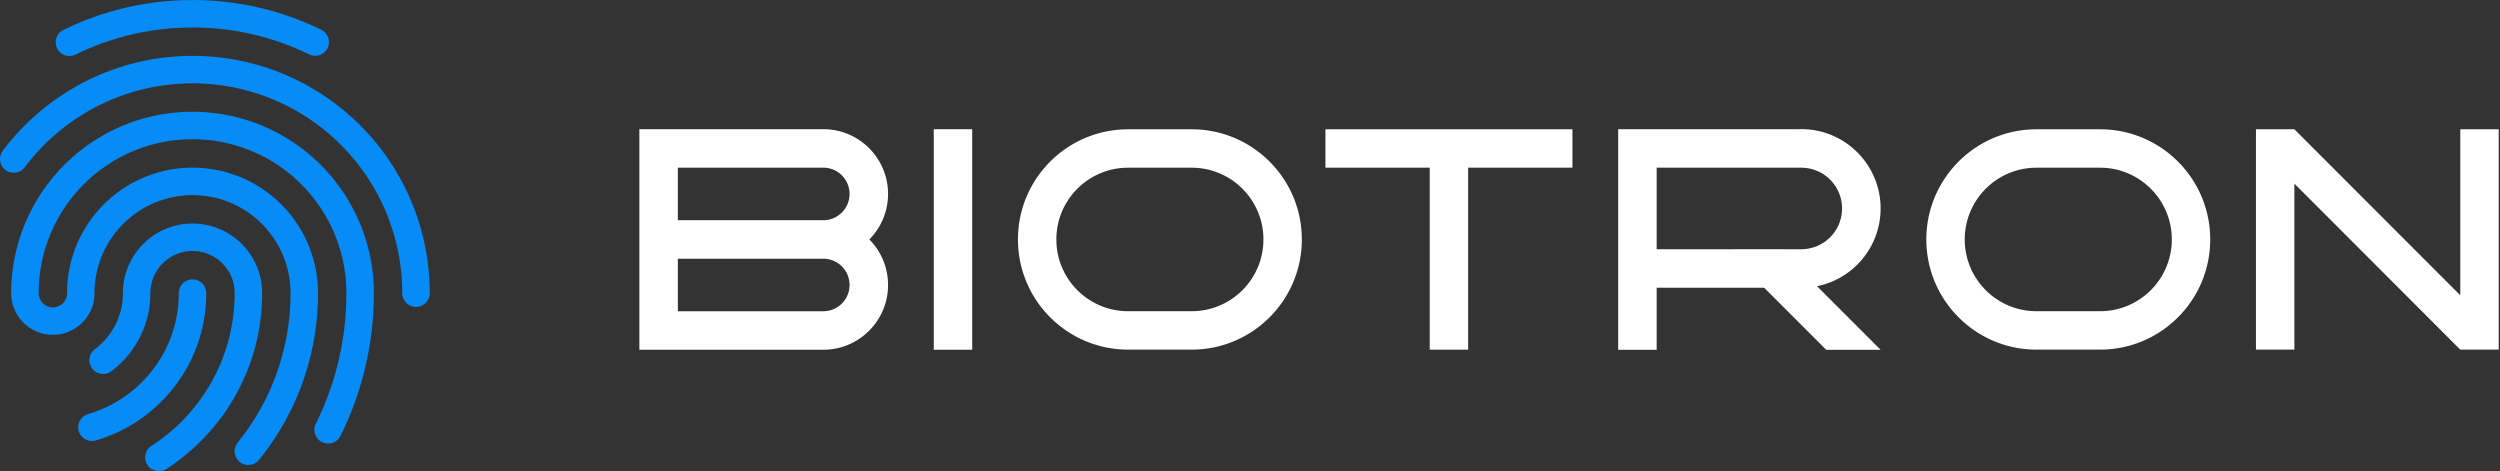 <svg xmlns="http://www.w3.org/2000/svg" width="1820" height="343" viewBox="0 0 1820 343">
    <rect x="0" y="0" width="1820" height="343" fill="#333333" stroke="none"/>
    <g fill="none" fill-rule="evenodd">
        <path fill="#068BF7" fill-rule="nonzero" d="M233.914 21.67c4.96 2.431 7.01 8.422 4.579 13.381-2.43 4.96-8.421 7.01-13.38 4.579C198.881 26.775 170.008 20 140.156 20c-2.392 0-4.894.056-7.687.166-27.244 1.065-53.524 7.782-77.532 19.595-4.956 2.438-10.95.398-13.388-4.558-2.438-4.955-.397-10.95 4.558-13.387C72.615 8.774 101.634 1.356 131.688.18c3.037-.119 5.795-.18 8.469-.18 32.922 0 64.803 7.48 93.757 21.67z"/>
        <path fill="#068BF7" fill-rule="nonzero" d="M17.996 121.782c-3.316 4.416-9.585 5.308-14.001 1.992-4.416-3.317-5.308-9.585-1.992-14.002C15.97 91.174 33.615 75.534 53.823 63.84c21.117-12.22 44.56-19.861 69.069-22.296a174.52 174.52 0 0 1 17.265-.862c24.023 0 47.39 4.944 69.017 14.387 62.447 27.27 103.672 89.02 103.672 158.341 0 5.523-4.477 10-10 10s-10-4.477-10-10c0-61.297-36.451-115.896-91.676-140.012-19.118-8.348-39.763-12.716-61.013-12.716-5.088 0-10.184.257-15.288.764-21.652 2.151-42.358 8.9-61.03 19.705-17.882 10.347-33.493 24.186-45.843 40.631zM130.157 213.41c0-5.523 4.477-10 10-10 5.522 0 10 4.477 10 10 0 15.23-3.061 30.053-8.919 43.79-6.158 14.44-15.323 27.42-26.839 38.106a111.512 111.512 0 0 1-44.66 25.341c-5.302 1.545-10.853-1.501-12.397-6.804-1.545-5.302 1.501-10.853 6.804-12.398a91.513 91.513 0 0 0 36.65-20.8c9.466-8.784 16.994-19.445 22.045-31.29 4.806-11.27 7.316-23.426 7.316-35.945z"/>
        <path fill="#068BF7" fill-rule="nonzero" d="M247.831 317.366c-2.46 4.945-8.463 6.96-13.408 4.5-4.944-2.46-6.958-8.464-4.498-13.408 14.565-29.277 22.249-61.603 22.249-95.048 0-47.868-30.302-89.968-74.713-105.658a111.752 111.752 0 0 0-37.304-6.388c-7.608 0-15.121.76-22.467 2.255-16.281 3.314-31.523 10.219-44.74 20.15a112.654 112.654 0 0 0-29.872 33.767c-9.738 16.89-14.94 36-14.94 55.874 0 5.712 4.63 10.341 10.338 10.341 5.708 0 10.336-4.63 10.336-10.34 0-20.039 6.48-39.122 18.266-54.818a91.617 91.617 0 0 1 36.51-28.908 90.99 90.99 0 0 1 36.569-7.639c6.18 0 12.289.618 18.264 1.832 42.255 8.583 73.08 45.886 73.08 89.532 0 44.795-15.323 87.27-42.937 121.38-3.475 4.292-9.772 4.954-14.064 1.48-4.293-3.476-4.956-9.772-1.48-14.065 24.756-30.581 38.482-68.624 38.482-108.795 0-34.089-24.084-63.234-57.063-69.932a71.623 71.623 0 0 0-14.282-1.432 70.994 70.994 0 0 0-28.552 5.962 71.618 71.618 0 0 0-28.534 22.595c-9.207 12.261-14.26 27.139-14.26 42.807 0 16.756-13.58 30.341-30.335 30.341-16.755 0-30.337-13.584-30.337-30.34 0-23.411 6.137-45.962 17.613-65.866a132.656 132.656 0 0 1 35.183-39.766c15.577-11.703 33.556-19.848 52.767-23.758a132.583 132.583 0 0 1 26.455-2.657 131.75 131.75 0 0 1 43.966 7.53c52.343 18.492 88.05 68.103 88.05 124.516 0 36.554-8.407 71.928-24.342 103.956z"/>
        <path fill="#068BF7" fill-rule="nonzero" d="M121.13 341.395c-4.636 3-10.827 1.675-13.828-2.96-3.002-4.637-1.676-10.828 2.96-13.83 15.01-9.717 27.915-22.337 37.887-37.068 14.704-21.719 22.68-47.316 22.68-74.127 0-16.946-13.733-30.682-30.673-30.682a30.93 30.93 0 0 0-6.13.615c-14.178 2.873-24.542 15.407-24.542 30.067 0 22.621-10.659 43.488-28.397 56.814-4.416 3.317-10.685 2.427-14.002-1.989-3.317-4.415-2.427-10.684 1.989-14.001 12.762-9.588 20.41-24.56 20.41-40.824 0-24.22 17.111-44.915 40.576-49.67a50.942 50.942 0 0 1 10.096-1.012c27.987 0 50.673 22.692 50.673 50.682 0 30.84-9.191 60.336-26.118 85.339-11.48 16.958-26.322 31.473-43.58 42.646z"/>
        <path fill="#FFF" d="M679.796 254.608h27.977V94.043h-27.977zM1144.735 94.085h-179.82v27.976h75.922v132.504h27.976V122.061h75.922zM1791.082 94.128v120.838L1670.31 94.128h-27.976v160.396h27.976V133.696l120.761 120.828.011-.011v.01h27.975V94.129zM599.355 160.316h-.001l-105.876.01v-38.265h105.877c10.564 0 19.127 8.564 19.127 19.128s-8.563 19.127-19.127 19.127m0 66.273l-.03-.002-105.847.002v-38.25h105.877v-.004c10.564 0 19.127 8.563 19.127 19.127 0 10.564-8.563 19.127-19.127 19.127m47.146-85.4c0-26.038-21.108-47.146-47.146-47.146-.063 0-.125.004-.19.004H465.465V254.608h28.014v-.005h105.69c.063 0 .125.005.187.005 26.038 0 47.146-21.108 47.146-47.146 0-12.919-5.201-24.62-13.617-33.137 8.416-8.516 13.617-20.217 13.617-33.136M1311.82 181.446l-50.04-.015a.091.091 0 0 1 .008.013h-55.74V122.086h105.772v.012c16.169.263 29.199 13.44 29.199 29.666 0 16.228-13.03 29.405-29.2 29.666v.016zm57.26-29.682c0-31.893-25.855-57.75-57.75-57.75-.744 0-1.483.03-2.22.057H1178.03v160.565h28.017v-45.175h78.232l45.174 45.173h39.62l-46.263-46.264c26.394-5.324 46.269-28.642 46.269-56.606zM1528.841 226.565h-46.267c-28.85 0-52.24-23.389-52.24-52.24 0-28.85 23.39-52.239 52.24-52.239h46.267c28.851 0 52.24 23.388 52.24 52.24 0 28.85-23.389 52.24-52.24 52.24m0-132.438h-46.267c-44.292 0-80.198 35.905-80.198 80.197 0 44.293 35.906 80.198 80.198 80.198h46.267c44.292 0 80.198-35.905 80.198-80.198 0-44.292-35.906-80.197-80.198-80.197M867.534 226.565h-46.267c-28.85 0-52.24-23.389-52.24-52.24 0-28.85 23.39-52.239 52.24-52.239h46.267c28.851 0 52.24 23.388 52.24 52.24 0 28.85-23.389 52.24-52.24 52.24m0-132.438h-46.267c-44.292 0-80.198 35.905-80.198 80.197 0 44.293 35.906 80.198 80.198 80.198h46.267c44.292 0 80.198-35.905 80.198-80.198 0-44.292-35.906-80.197-80.198-80.197"/>
    </g>
</svg>
